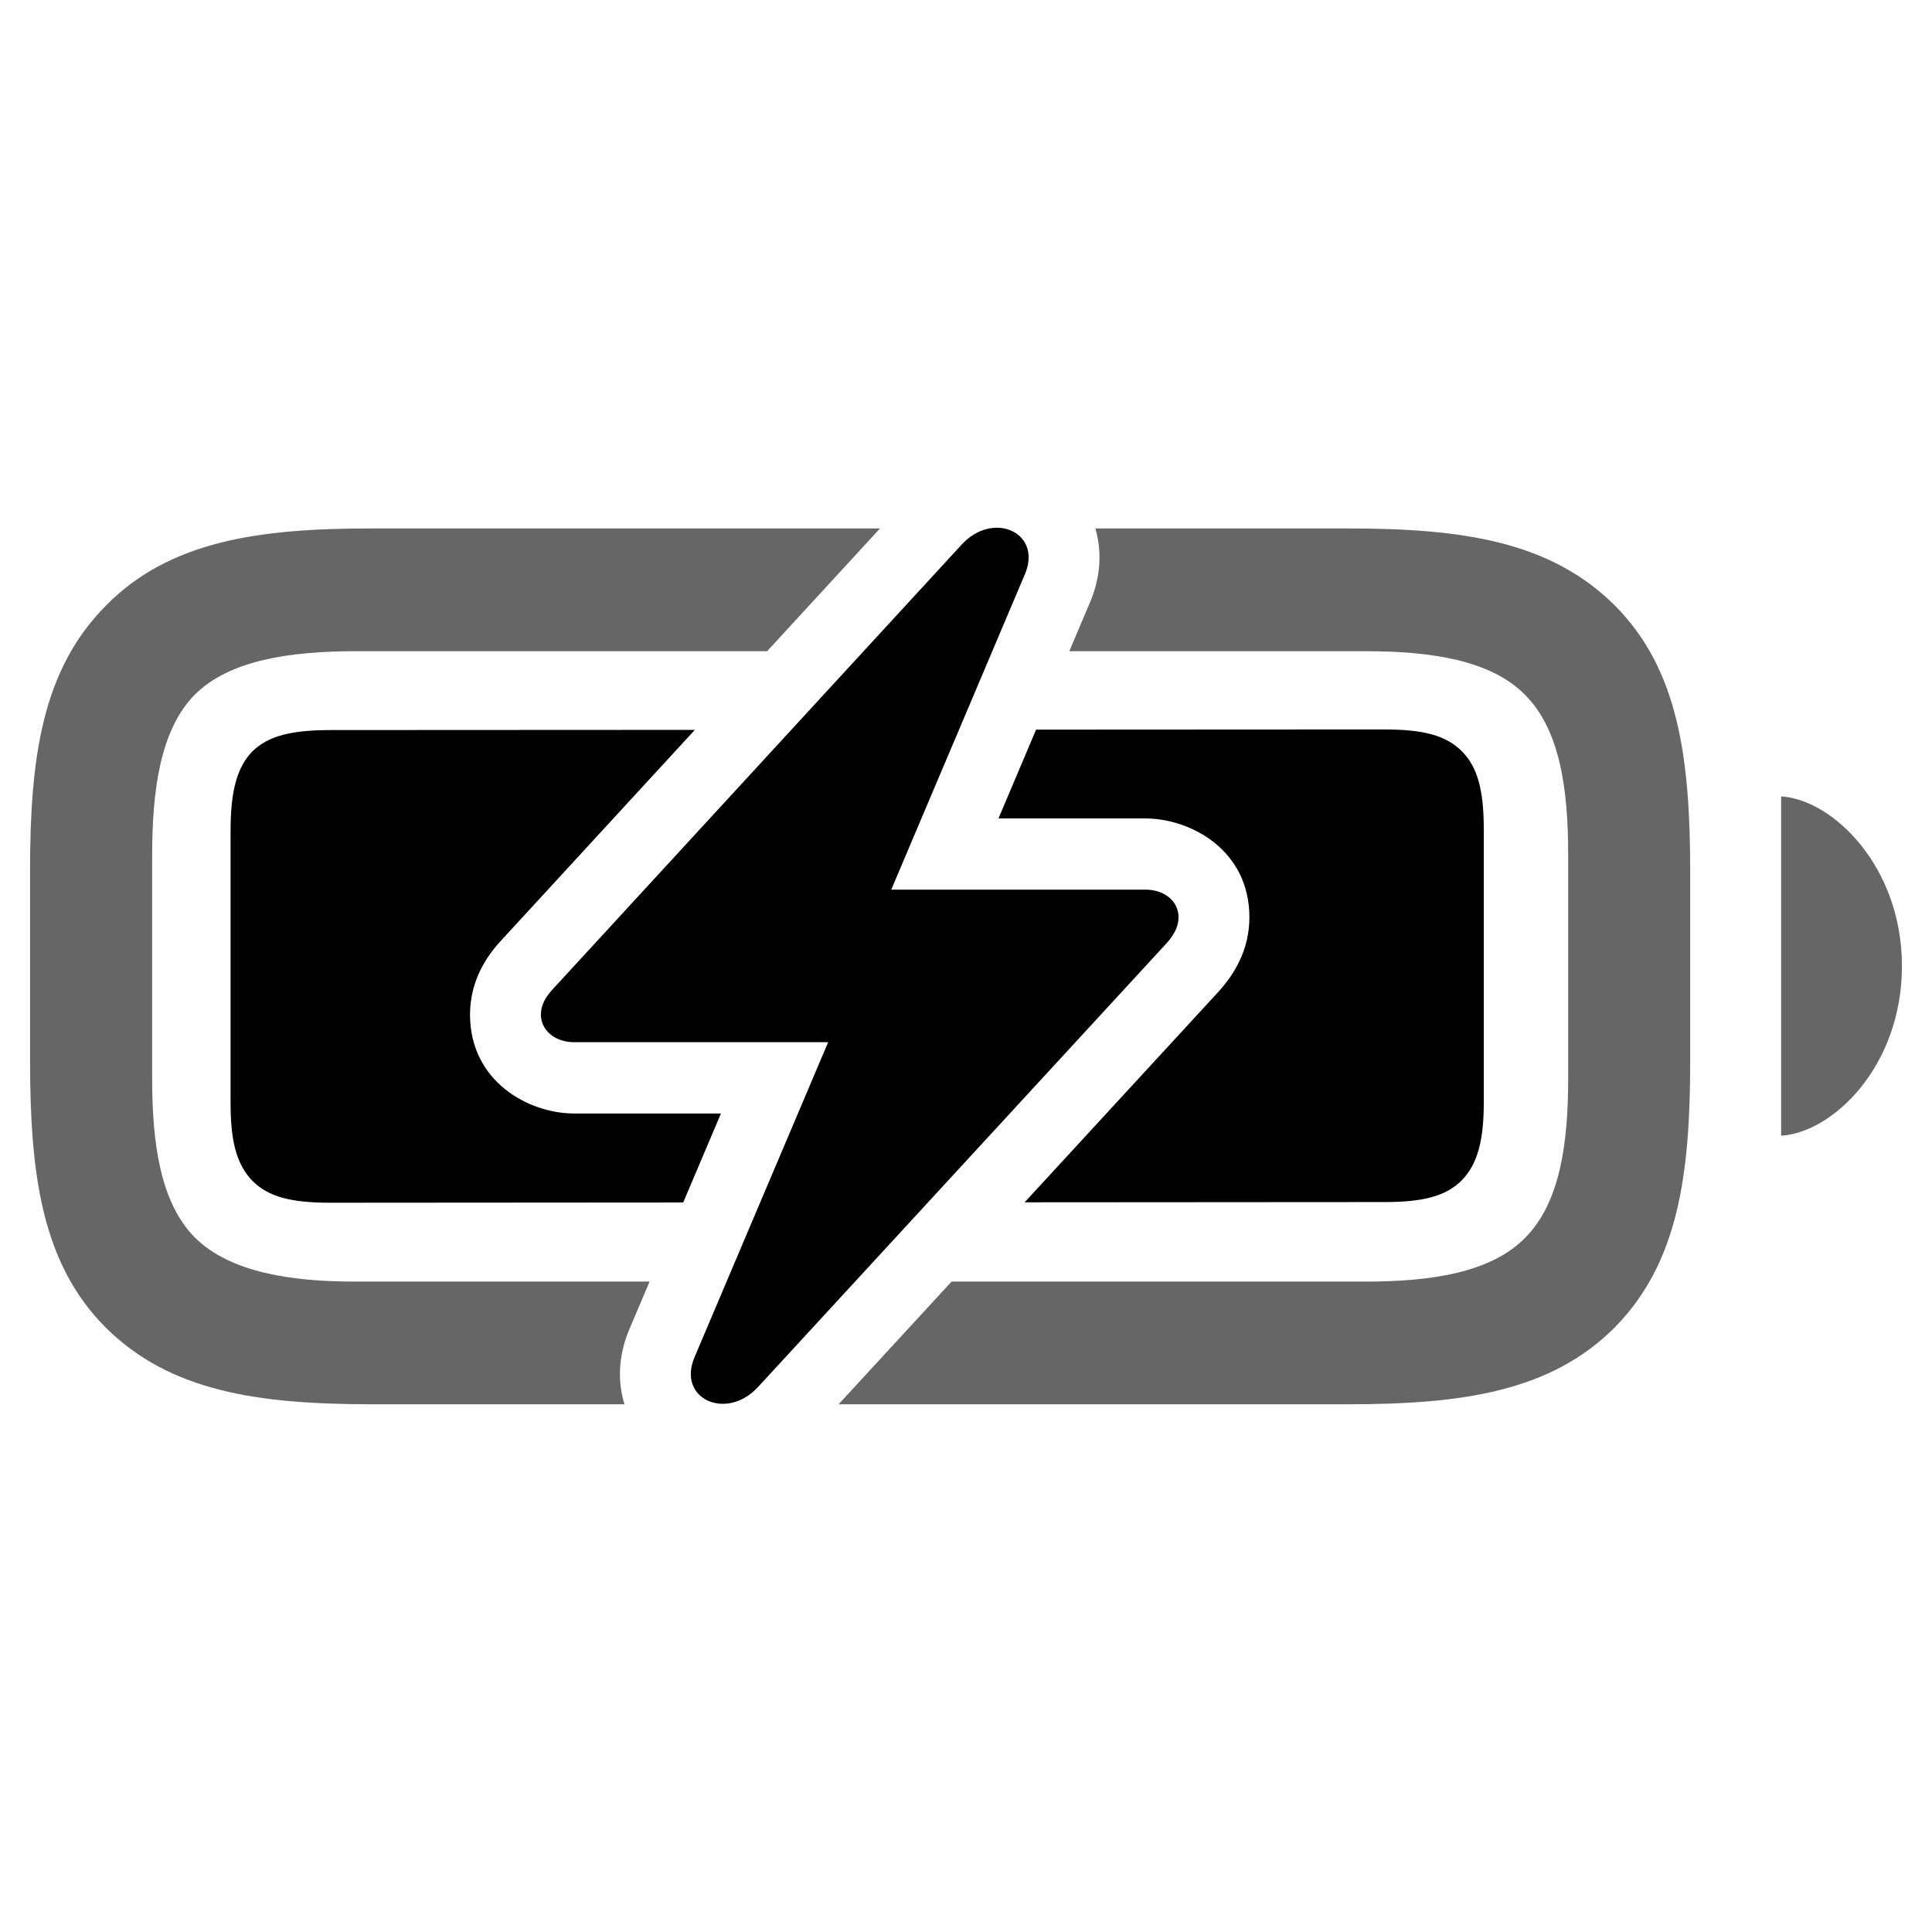 <svg width="32" height="32" viewBox="0 0 32 32" fill="none" xmlns="http://www.w3.org/2000/svg">
<path d="M12.706 10.786L14.575 8.753H6.129C4.283 8.753 2.808 8.961 1.756 10.029C0.694 11.097 0.498 12.559 0.498 14.415V17.567C0.498 19.454 0.694 20.926 1.746 21.984C2.819 23.052 4.283 23.259 6.16 23.259H10.343C10.209 22.826 10.266 22.387 10.426 22.011L10.427 22.009L10.759 21.227H5.872C4.809 21.227 3.809 21.071 3.231 20.501C2.654 19.921 2.52 18.936 2.52 17.857V14.176C2.52 13.088 2.654 12.092 3.221 11.511C3.798 10.931 4.809 10.786 5.892 10.786H12.706Z M17.711 10.786H22.622C23.694 10.786 24.695 10.931 25.262 11.511C25.84 12.092 25.974 13.077 25.974 14.155V17.857C25.974 18.936 25.84 19.921 25.262 20.501C24.695 21.082 23.694 21.227 22.622 21.227H15.761L13.89 23.259H22.333C24.21 23.259 25.685 23.052 26.747 21.984C27.799 20.916 27.995 19.454 27.995 17.567V14.446C27.995 12.548 27.799 11.086 26.747 10.029C25.675 8.961 24.21 8.753 22.333 8.753H18.143C18.268 9.179 18.211 9.61 18.053 9.979L17.711 10.786Z M31.502 16.001C31.502 17.66 30.357 18.759 29.501 18.811V13.191C30.357 13.243 31.502 14.352 31.502 16.001Z" fill="currentColor" opacity="0.6"/>
<path d="M11.316 19.917L11.941 18.443H9.51C8.753 18.443 7.785 17.911 7.785 16.805C7.785 16.23 8.074 15.821 8.303 15.575L11.509 12.089L5.49 12.092C4.83 12.092 4.448 12.185 4.18 12.445C3.922 12.714 3.819 13.108 3.819 13.761V18.272C3.819 18.915 3.922 19.288 4.18 19.558C4.448 19.827 4.83 19.921 5.469 19.921L11.316 19.917Z M18.969 13.556H16.538L17.161 12.085L22.925 12.082C23.565 12.082 23.946 12.175 24.215 12.445C24.472 12.704 24.576 13.088 24.576 13.73V18.262C24.576 18.894 24.472 19.278 24.215 19.547C23.946 19.817 23.565 19.91 22.925 19.91L16.971 19.914L20.192 16.415L20.198 16.408C20.433 16.145 20.694 15.742 20.694 15.194C20.694 14.073 19.714 13.556 18.969 13.556Z" fill="currentColor"/>
<path d="M8.959 16.804C8.959 17.065 9.191 17.262 9.51 17.262H13.717L11.505 22.476C11.208 23.169 12.027 23.539 12.55 22.979L19.325 15.62C19.455 15.473 19.52 15.339 19.52 15.193C19.52 14.926 19.288 14.735 18.969 14.735H14.762L16.974 9.515C17.272 8.821 16.452 8.452 15.93 9.018L9.162 16.377C9.031 16.517 8.959 16.651 8.959 16.804Z" fill="currentColor"/>
</svg>
